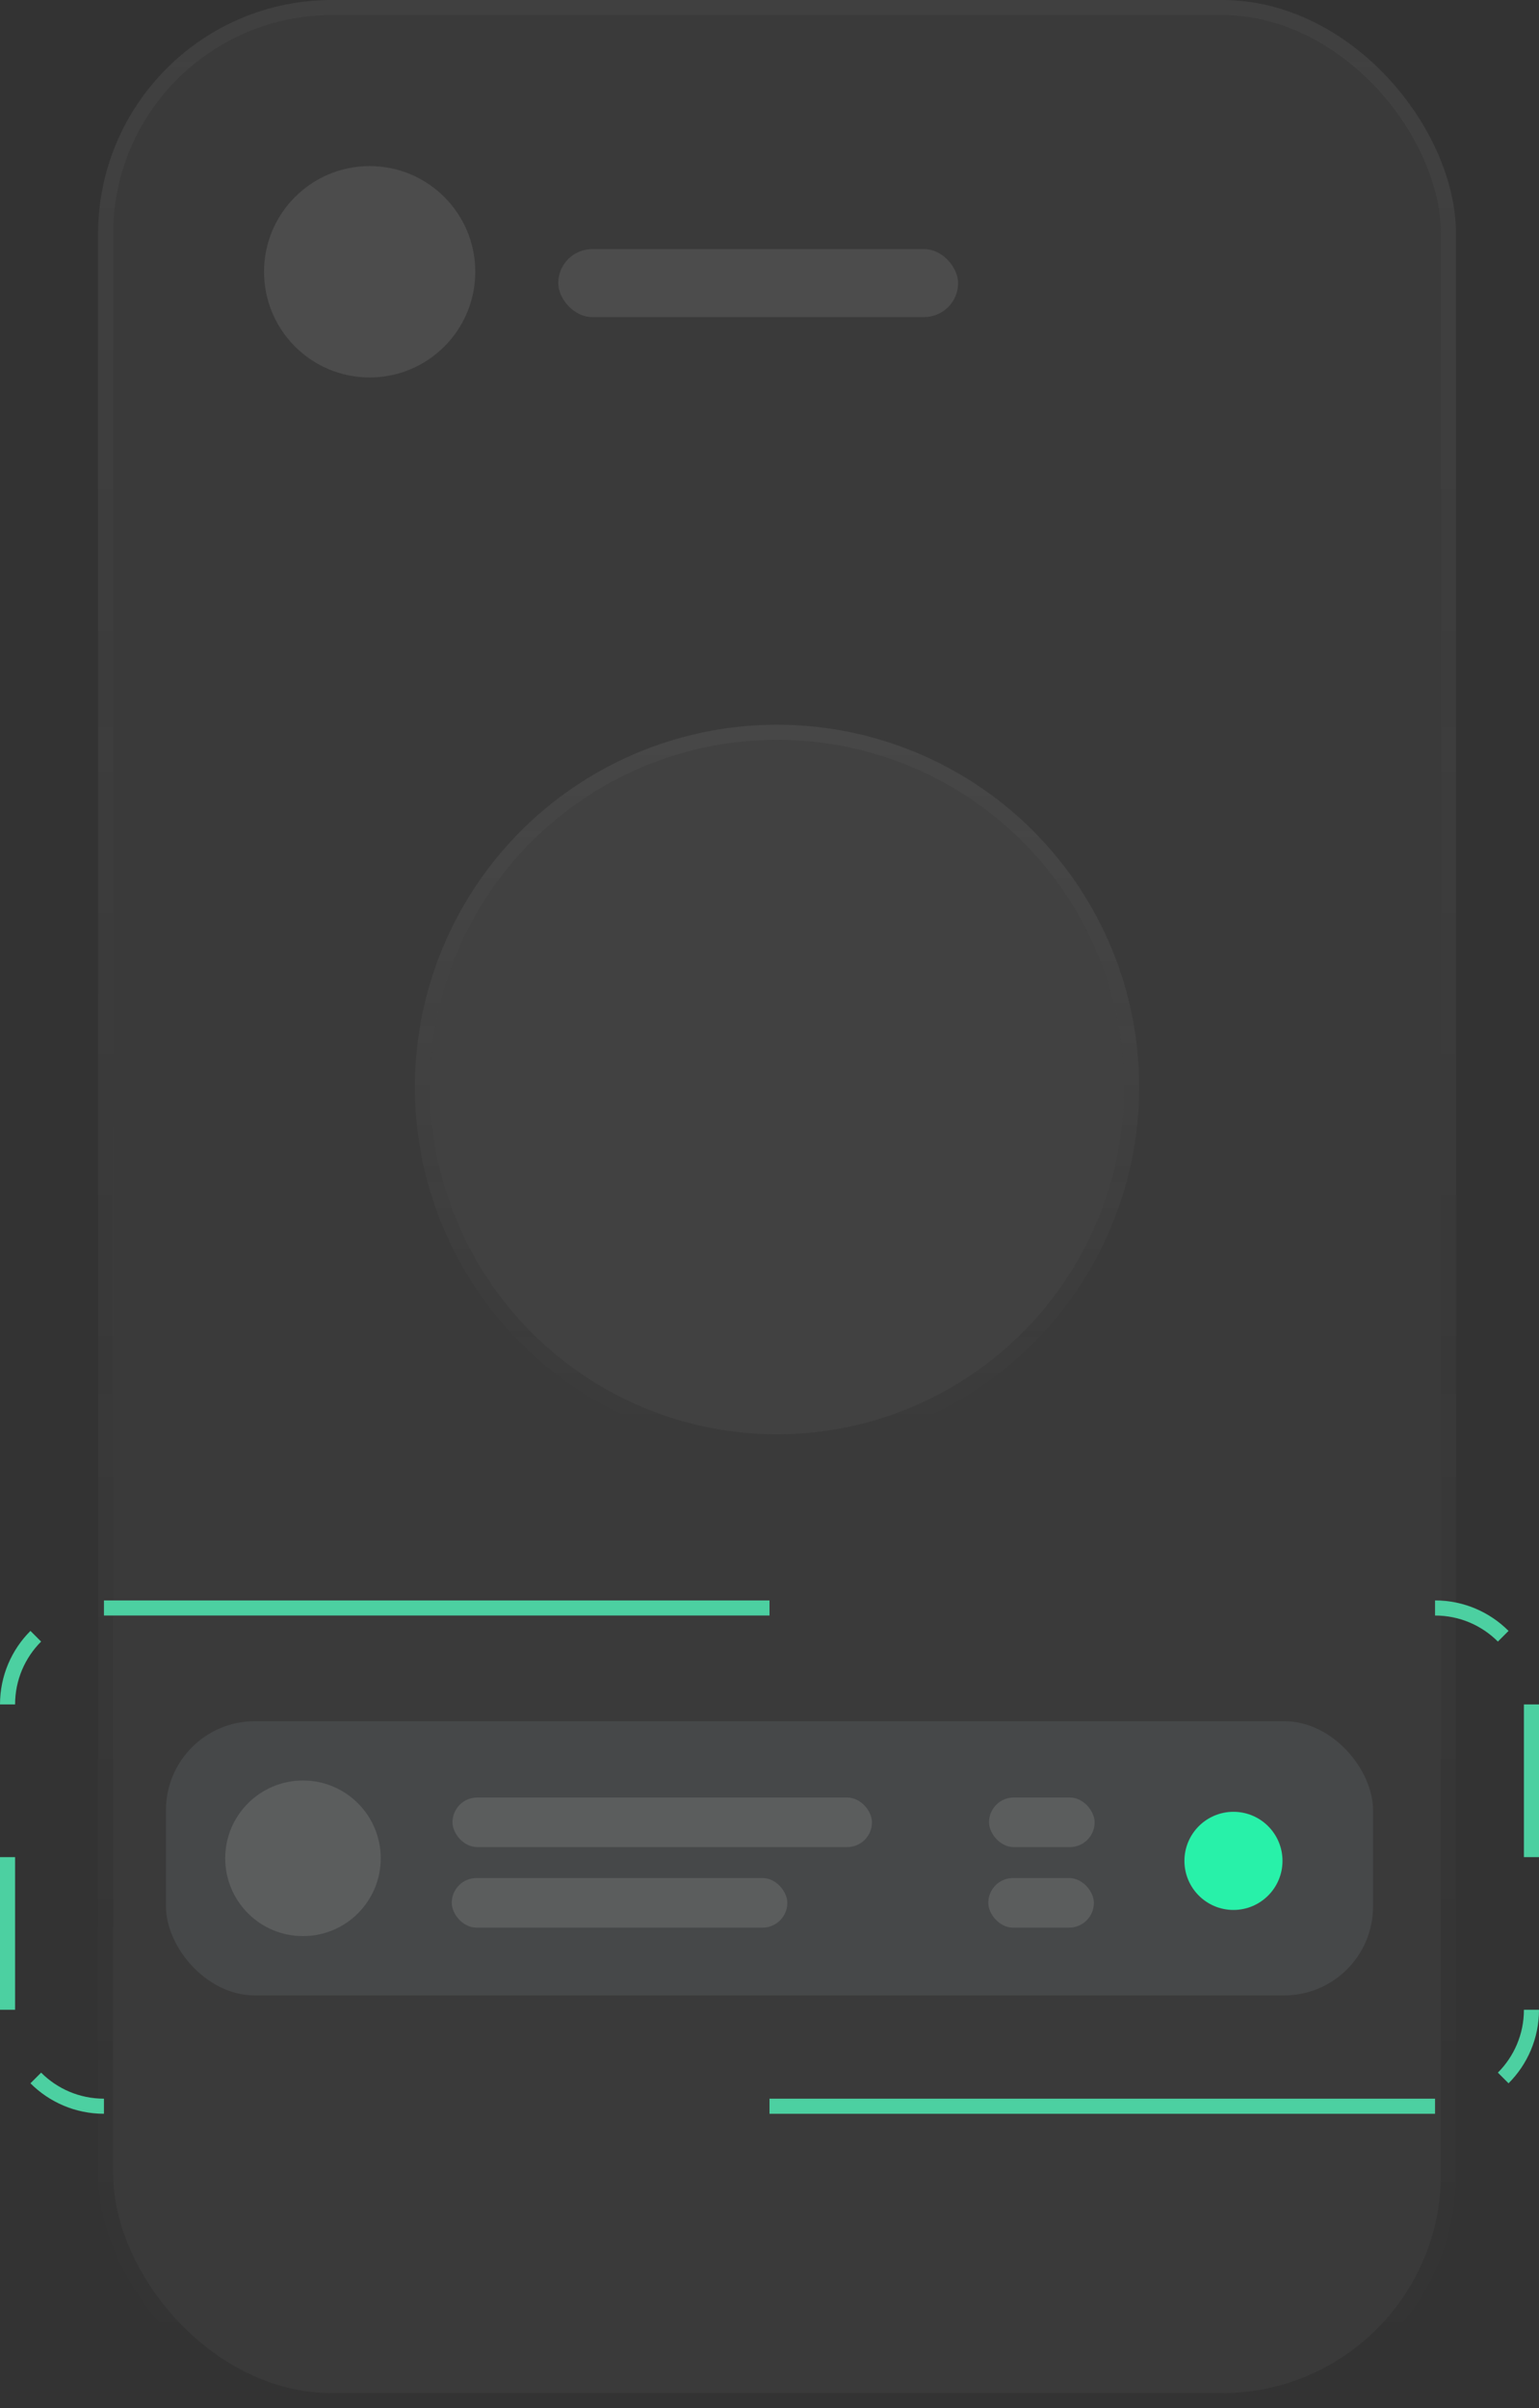 <svg width="100%" height="100%" viewBox="0 0 204 319" fill="none" xmlns="http://www.w3.org/2000/svg">
<rect x="0" y="0" width="204" height="319" fill="#333333" stroke="none"/>
<circle cx="49" cy="36" r="14" fill="#F1F1F1" fill-opacity="0.1"/>
<rect x="74" y="33" width="53" height="9" rx="4.5" fill="#F1F1F1" fill-opacity="0.1"/>
<rect x="15" y="2" width="176" height="315" rx="29" fill="#F1F1F1" fill-opacity="0.04"/>
<rect x="14" y="1" width="178" height="317" rx="30" stroke="url(#paint0_linear_1172_5001)" stroke-opacity="0.07" stroke-width="2"/>
<circle cx="103" cy="144" r="46" fill="#F1F1F1" fill-opacity="0.04"/>
<circle cx="103" cy="144" r="47" stroke="url(#paint1_linear_1172_5001)" stroke-opacity="0.07" stroke-width="2"/>
<path fill-rule="evenodd" clip-rule="evenodd" d="M13.779 278C10.526 278 7.582 276.682 5.45 274.55L4.036 275.964C6.527 278.456 9.975 280 13.779 280V278ZM2 246H0V266.221H2V246ZM2 225.779C2 222.526 3.318 219.582 5.45 217.45L4.036 216.036C1.544 218.527 0 221.975 0 225.779H2ZM102 212H13.779V214H102V212ZM190.221 214V212C194.025 212 197.473 213.544 199.964 216.036L198.55 217.45C196.418 215.318 193.474 214 190.221 214ZM202 266.221H204C204 270.025 202.456 273.473 199.964 275.964L198.55 274.55C200.682 272.418 202 269.474 202 266.221ZM102 278V280H190.221V278H102ZM202 246H204V225.779H202V246Z" fill="#4CD0A1"/>
<rect opacity="0.1" x="22" y="228" width="160" height="36.319" rx="11.779" fill="#BCC9DB"/>
<rect opacity="0.12" x="59.977" y="238.105" width="55.605" height="6.572" rx="3.286" fill="#F1F1F1"/>
<rect opacity="0.12" x="131.097" y="238.105" width="14" height="6.572" rx="3.286" fill="#F1F1F1"/>
<rect opacity="0.12" x="59.88" y="248.773" width="44.484" height="6.572" rx="3.286" fill="#F1F1F1"/>
<rect opacity="0.12" x="131" y="248.773" width="14" height="6.572" rx="3.286" fill="#F1F1F1"/>
<circle cx="163.5" cy="246.5" r="6.5" fill="#28F1A9"/>
<circle opacity="0.12" cx="40.16" cy="246.16" r="10.307" fill="#F1F1F1"/>
<defs>
<linearGradient id="paint0_linear_1172_5001" x1="103" y1="2" x2="103" y2="317" gradientUnits="userSpaceOnUse">
<stop stop-color="#F1F1F1"/>
<stop offset="1" stop-color="#F1F1F1" stop-opacity="0"/>
</linearGradient>
<linearGradient id="paint1_linear_1172_5001" x1="103" y1="98" x2="103" y2="190" gradientUnits="userSpaceOnUse">
<stop stop-color="#F1F1F1"/>
<stop offset="1" stop-color="#F1F1F1" stop-opacity="0"/>
</linearGradient>
</defs>
</svg>
